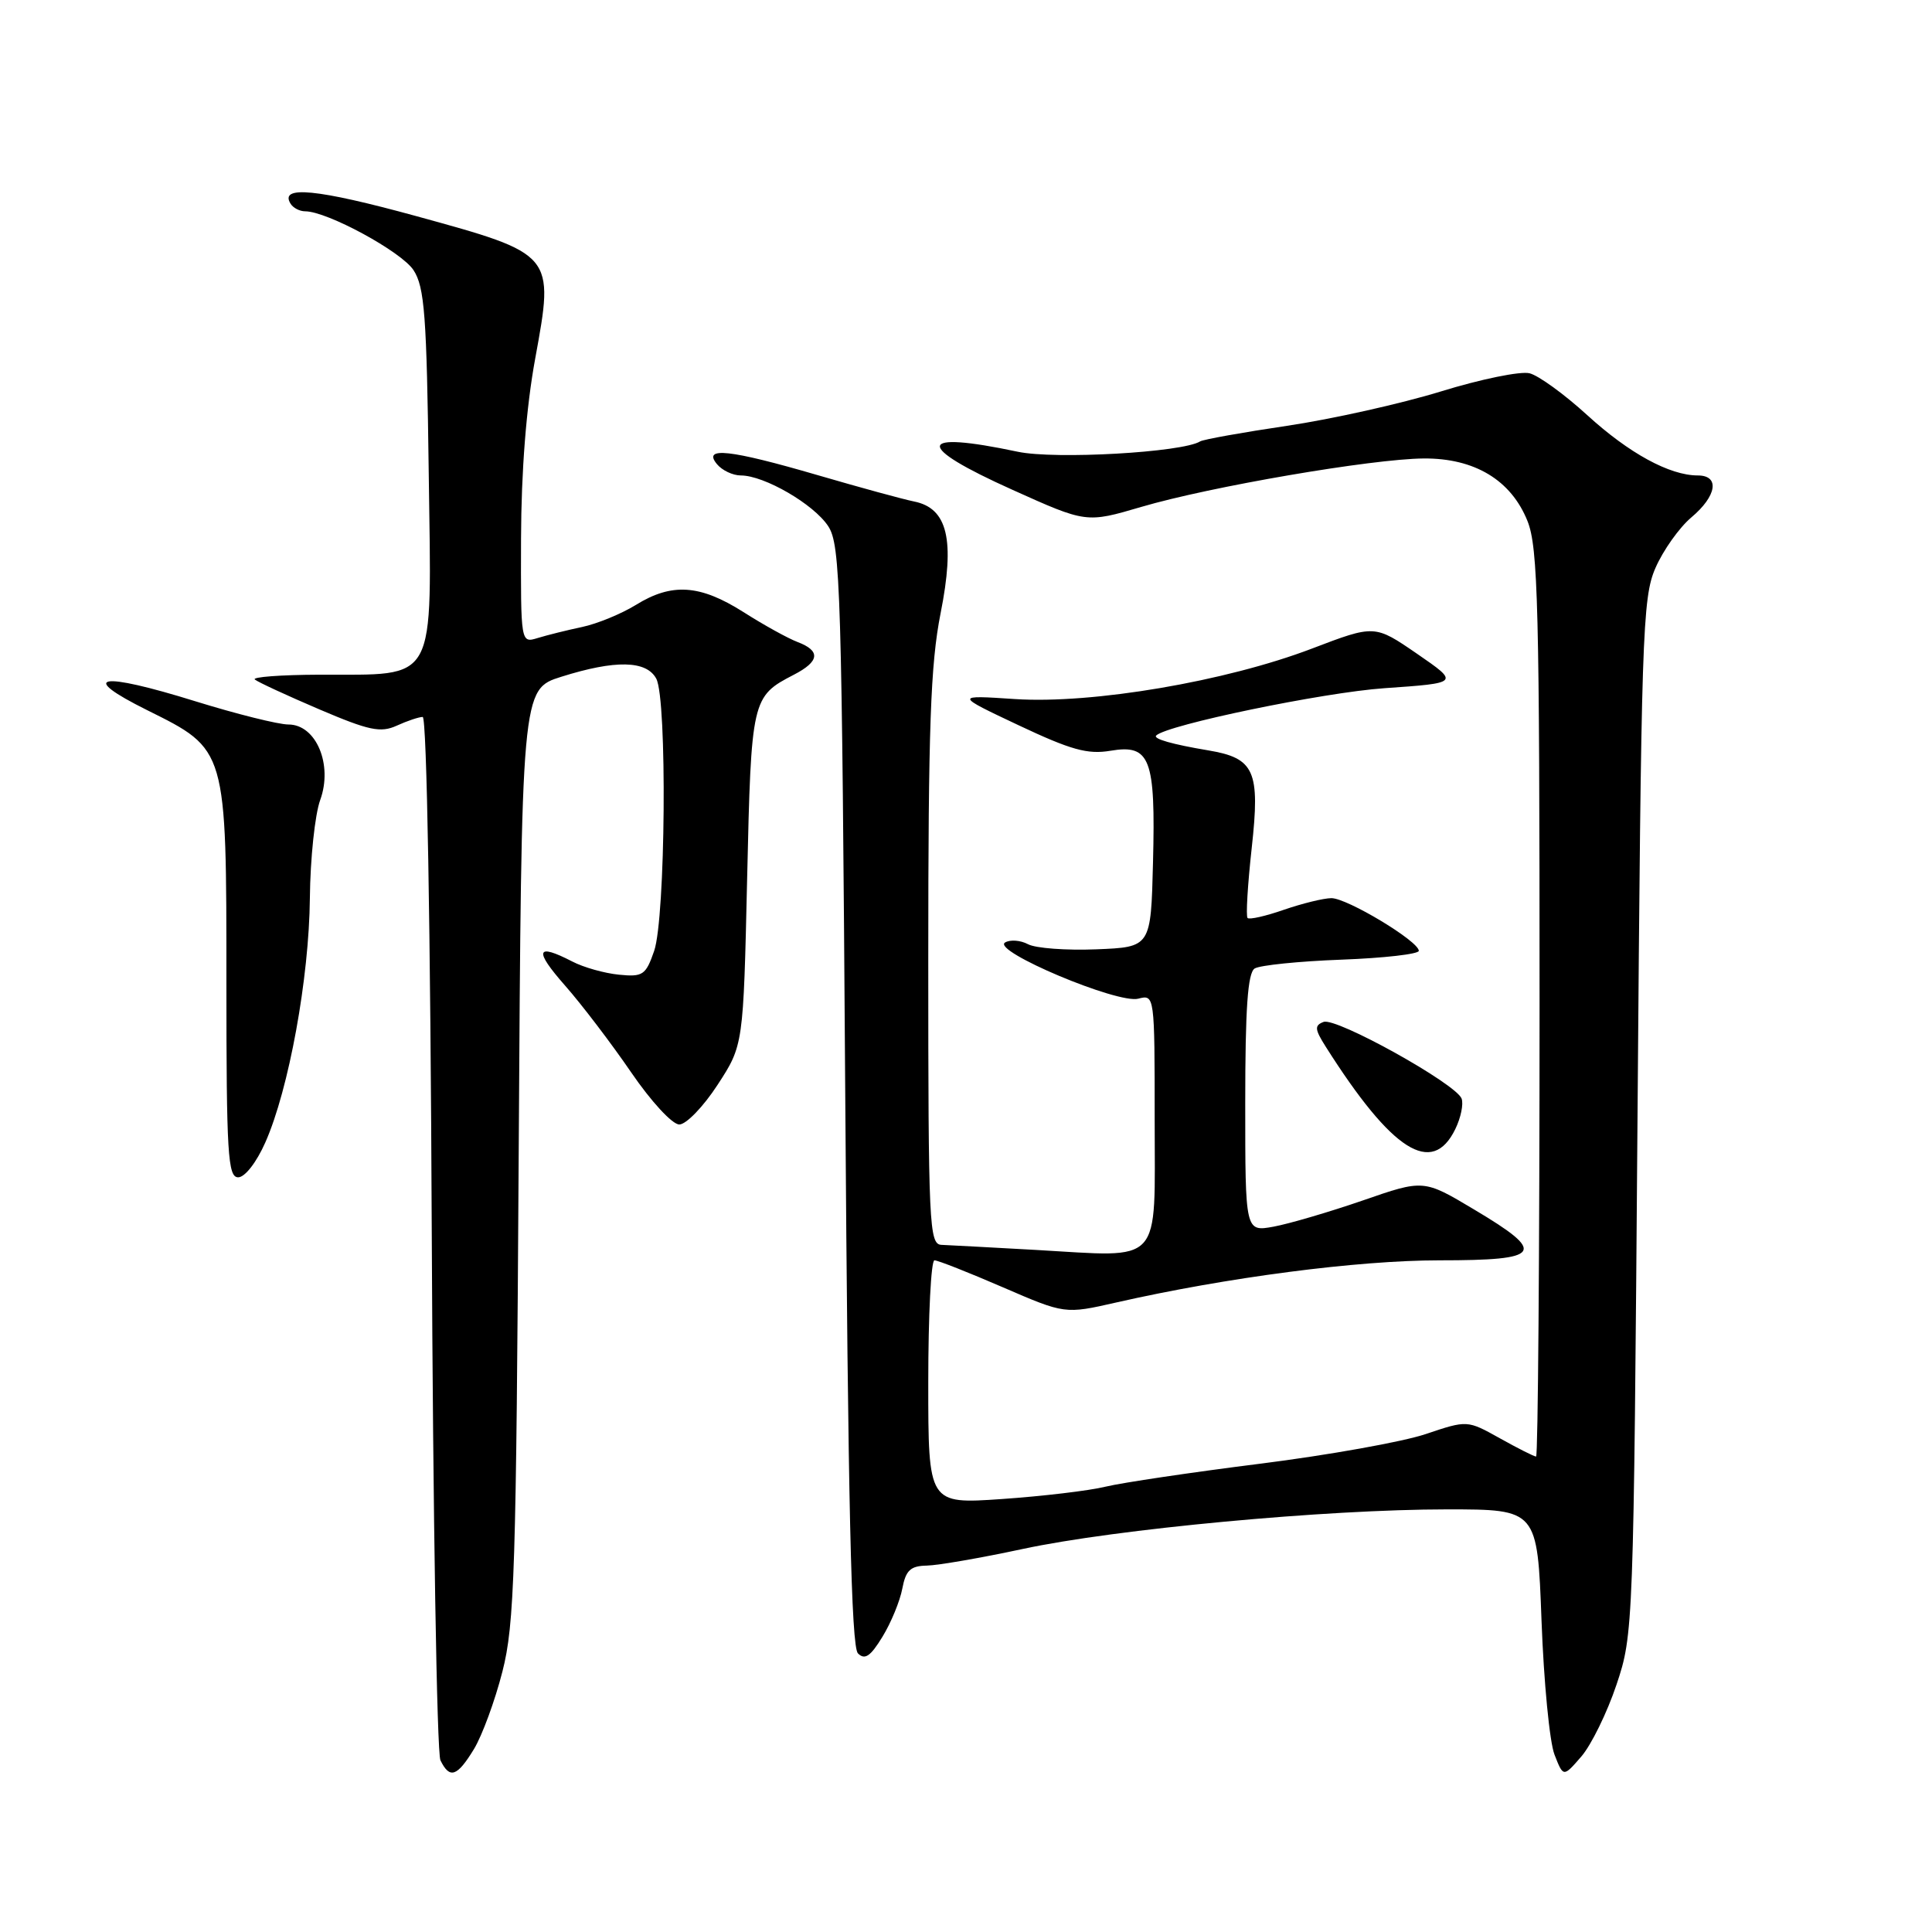 <?xml version="1.0" encoding="UTF-8" standalone="no"?>
<!DOCTYPE svg PUBLIC "-//W3C//DTD SVG 1.1//EN" "http://www.w3.org/Graphics/SVG/1.1/DTD/svg11.dtd" >
<svg xmlns="http://www.w3.org/2000/svg" xmlns:xlink="http://www.w3.org/1999/xlink" version="1.1" viewBox="0 0 256 256">
 <g >
 <path fill="currentColor"
d=" M 62.81 231.75 C 63.89 229.96 65.59 225.35 66.57 221.50 C 68.18 215.23 68.40 208.10 68.73 152.92 C 69.10 91.33 69.10 91.33 74.39 89.67 C 81.53 87.42 85.66 87.50 86.96 89.93 C 88.42 92.66 88.19 121.62 86.68 126.00 C 85.57 129.21 85.18 129.47 82.00 129.15 C 80.09 128.96 77.31 128.18 75.82 127.40 C 71.02 124.92 70.73 125.89 74.87 130.59 C 77.09 133.11 81.03 138.29 83.63 142.09 C 86.27 145.95 89.08 149.00 90.01 149.00 C 90.92 149.00 93.20 146.64 95.08 143.75 C 98.50 138.50 98.50 138.50 99.00 116.40 C 99.54 92.61 99.61 92.29 105.18 89.41 C 108.61 87.64 108.77 86.24 105.68 85.07 C 104.41 84.59 101.17 82.80 98.49 81.09 C 92.74 77.45 89.02 77.20 84.25 80.16 C 82.33 81.34 79.12 82.66 77.13 83.08 C 75.13 83.50 72.49 84.16 71.25 84.54 C 69.00 85.23 69.00 85.23 69.04 71.37 C 69.07 62.41 69.73 53.96 70.92 47.50 C 73.46 33.63 73.50 33.68 55.13 28.63 C 42.04 25.04 36.98 24.54 38.50 26.99 C 38.84 27.55 39.71 28.00 40.44 28.00 C 43.35 28.00 53.18 33.34 54.79 35.79 C 56.26 38.04 56.54 41.79 56.81 62.70 C 57.18 91.06 58.12 89.34 42.27 89.40 C 37.19 89.42 33.36 89.71 33.77 90.04 C 34.17 90.38 38.00 92.15 42.28 93.98 C 48.91 96.81 50.43 97.13 52.58 96.15 C 53.96 95.52 55.51 95.00 56.01 95.00 C 56.55 95.00 57.04 122.92 57.21 163.25 C 57.37 200.79 57.89 232.29 58.36 233.25 C 59.59 235.76 60.57 235.43 62.81 231.75 Z  M 214.19 223.24 C 216.43 216.57 216.46 215.82 216.98 148.00 C 217.47 84.07 217.62 79.22 219.36 75.25 C 220.38 72.91 222.52 69.90 224.11 68.56 C 227.49 65.72 227.91 63.00 224.97 63.00 C 221.23 63.00 215.85 60.06 210.32 55.01 C 207.30 52.25 203.86 49.75 202.67 49.46 C 201.48 49.16 196.19 50.24 190.92 51.87 C 185.65 53.49 176.48 55.54 170.55 56.42 C 164.62 57.30 159.43 58.23 159.02 58.49 C 156.66 59.95 139.81 60.90 134.87 59.86 C 121.37 57.00 121.08 59.03 134.15 64.90 C 143.94 69.31 143.94 69.31 151.22 67.17 C 160.34 64.48 181.82 60.80 188.65 60.75 C 195.39 60.70 200.23 63.62 202.40 69.04 C 203.80 72.55 204.00 80.36 204.00 133.02 C 204.00 166.01 203.79 193.00 203.54 193.00 C 203.28 193.00 201.12 191.91 198.74 190.58 C 194.42 188.17 194.42 188.17 188.92 190.02 C 185.90 191.04 176.02 192.81 166.97 193.95 C 157.91 195.09 148.70 196.46 146.50 196.99 C 144.30 197.53 138.11 198.26 132.75 198.63 C 123.00 199.30 123.00 199.30 123.00 183.15 C 123.00 174.27 123.37 167.00 123.82 167.00 C 124.28 167.00 128.35 168.61 132.88 170.57 C 141.11 174.13 141.11 174.13 147.89 172.59 C 162.55 169.26 179.86 167.00 190.75 167.00 C 204.38 167.00 205.03 166.04 195.32 160.26 C 188.64 156.27 188.64 156.27 180.57 159.07 C 176.13 160.60 170.81 162.16 168.75 162.54 C 165.00 163.22 165.00 163.22 165.00 146.17 C 165.00 133.61 165.33 128.91 166.25 128.33 C 166.94 127.90 172.11 127.37 177.75 127.16 C 183.39 126.95 188.00 126.42 188.00 125.99 C 188.00 124.72 178.50 119.00 176.41 119.01 C 175.36 119.02 172.53 119.72 170.12 120.55 C 167.71 121.39 165.55 121.88 165.31 121.64 C 165.07 121.41 165.32 117.23 165.86 112.35 C 166.99 102.13 166.24 100.46 160.11 99.43 C 155.33 98.63 152.77 97.90 153.20 97.46 C 154.62 96.05 175.35 91.75 183.44 91.19 C 193.39 90.50 193.39 90.50 187.77 86.63 C 182.15 82.77 182.15 82.77 173.84 85.94 C 162.45 90.29 144.76 93.30 134.50 92.63 C 126.50 92.10 126.50 92.10 134.97 96.10 C 141.90 99.37 144.11 99.99 147.14 99.48 C 152.41 98.59 153.13 100.47 152.78 114.25 C 152.50 125.50 152.50 125.50 145.27 125.79 C 141.29 125.95 137.21 125.65 136.21 125.11 C 135.21 124.58 133.84 124.48 133.17 124.89 C 131.39 126.00 148.11 133.05 150.83 132.33 C 152.99 131.77 153.00 131.83 153.00 148.36 C 153.00 167.95 154.25 166.58 137.23 165.62 C 131.33 165.29 125.71 164.99 124.75 164.95 C 123.12 164.88 123.00 162.39 123.00 127.19 C 123.00 96.35 123.30 88.01 124.63 81.28 C 126.57 71.53 125.57 67.34 121.12 66.45 C 119.68 66.16 113.93 64.59 108.35 62.96 C 96.69 59.56 93.06 59.16 95.00 61.50 C 95.68 62.33 97.11 63.00 98.16 63.00 C 101.27 63.00 107.83 66.81 109.74 69.72 C 111.37 72.21 111.54 77.83 112.00 145.16 C 112.37 199.26 112.80 218.20 113.68 219.08 C 114.59 219.99 115.34 219.49 116.93 216.88 C 118.07 215.02 119.25 212.15 119.56 210.50 C 120.02 208.07 120.64 207.49 122.81 207.45 C 124.29 207.42 130.00 206.43 135.50 205.25 C 147.84 202.60 175.71 200.00 191.73 200.00 C 203.71 200.00 203.71 200.00 204.26 214.75 C 204.56 222.86 205.33 230.85 205.98 232.50 C 207.15 235.50 207.15 235.50 209.54 232.74 C 210.85 231.22 212.95 226.94 214.19 223.24 Z  M 35.16 151.37 C 38.28 144.32 40.96 129.59 41.06 119.00 C 41.11 113.78 41.73 107.92 42.43 106.00 C 44.13 101.32 41.89 96.00 38.22 96.00 C 36.90 96.00 31.36 94.62 25.91 92.93 C 13.15 88.96 10.23 89.49 19.50 94.10 C 30.08 99.36 30.00 99.08 30.00 130.25 C 30.00 152.89 30.19 156.00 31.56 156.00 C 32.45 156.00 33.99 154.02 35.16 151.37 Z  M 192.83 149.62 C 193.57 148.11 193.94 146.29 193.67 145.57 C 192.91 143.59 177.04 134.77 175.38 135.41 C 174.15 135.88 174.20 136.38 175.69 138.73 C 184.45 152.55 189.76 155.92 192.83 149.62 Z "/>
</g>
</svg>